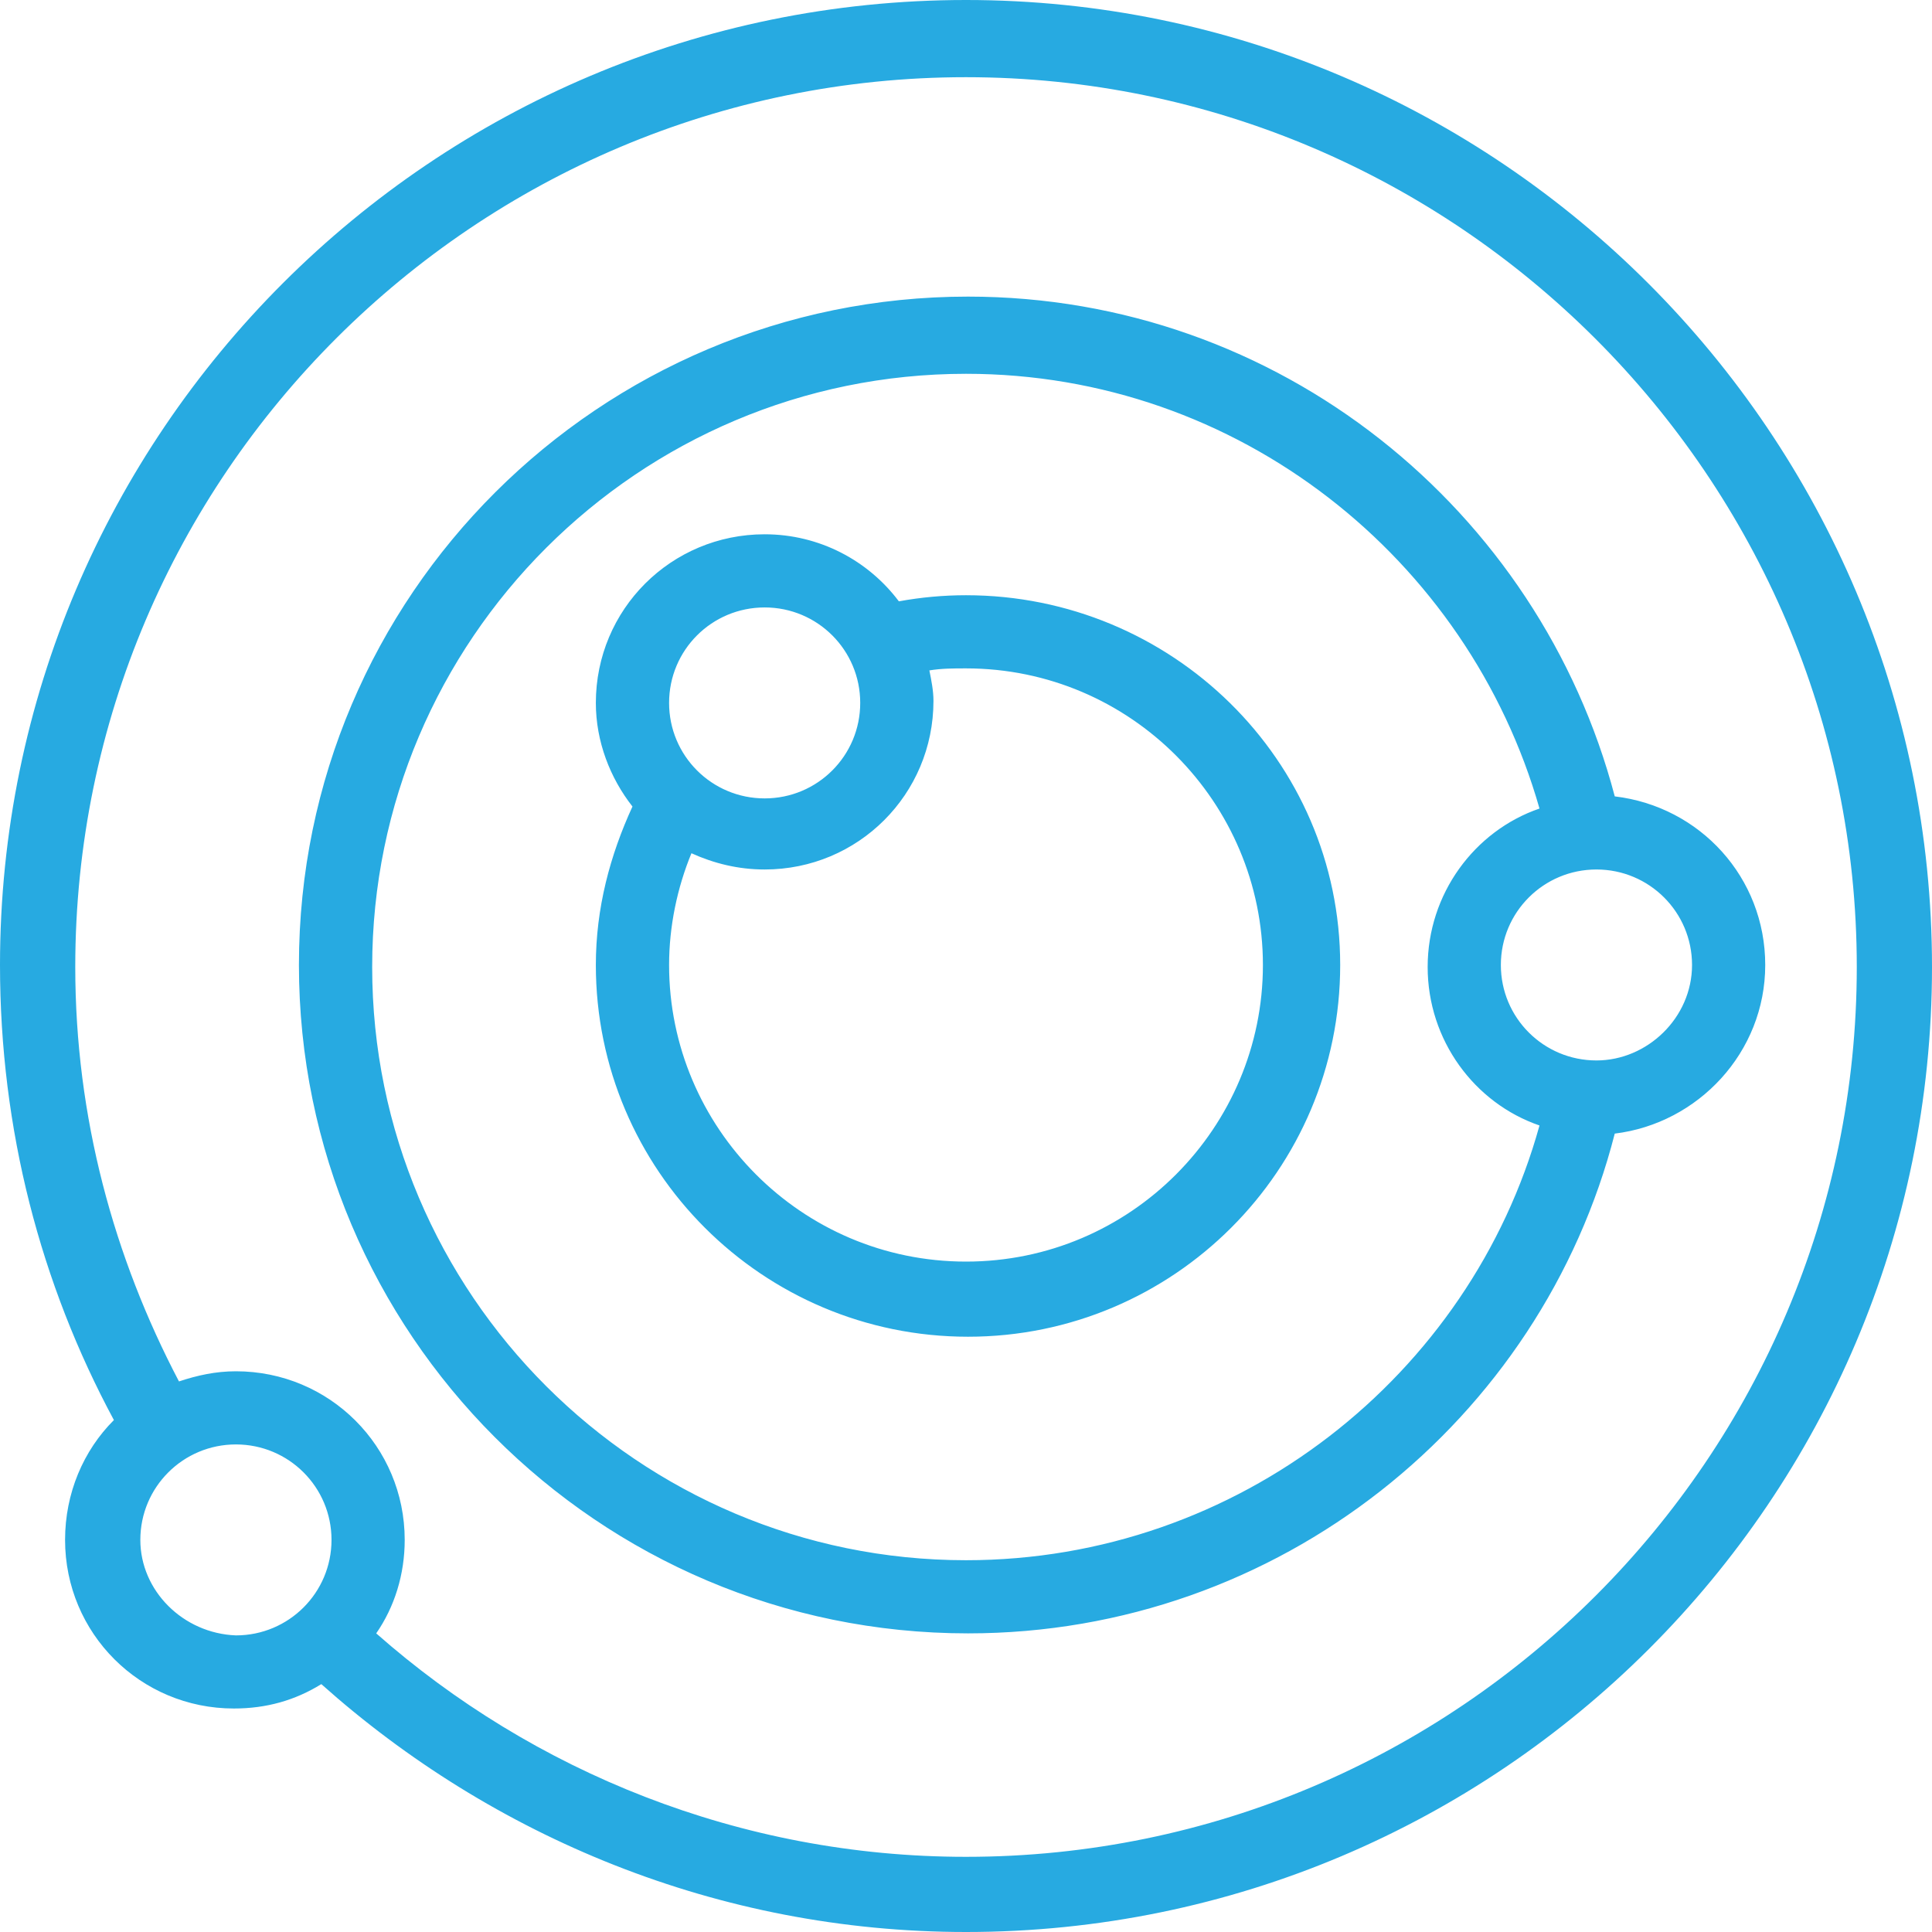 <svg width="44" height="44" viewBox="0 0 44 44" fill="none" xmlns="http://www.w3.org/2000/svg">
<path fill-rule="evenodd" clip-rule="evenodd" d="M22 0C9.865 0 0 9.855 0 21.977C0 25.724 0.926 29.241 2.594 32.341C1.899 33.035 1.482 34.006 1.482 35.07C1.482 37.199 3.196 38.91 5.326 38.91C6.067 38.91 6.716 38.726 7.318 38.355C11.208 41.825 16.349 44 22 44C34.135 44 44 34.145 44 22.023C44 9.901 34.135 1.65464e-05 22 1.65464e-05L22 0ZM3.196 35.07C3.196 33.868 4.169 32.896 5.373 32.896C6.577 32.896 7.55 33.868 7.55 35.07C7.55 36.273 6.577 37.245 5.373 37.245C4.168 37.199 3.196 36.227 3.196 35.07ZM22 42.288C16.859 42.288 12.135 40.345 8.568 37.199C8.985 36.597 9.217 35.857 9.217 35.07C9.217 32.942 7.503 31.23 5.373 31.23C4.909 31.23 4.493 31.323 4.076 31.461C2.594 28.639 1.714 25.447 1.714 22.023C1.714 10.826 10.838 1.758 22 1.758C33.162 1.758 42.287 10.872 42.287 22.023C42.286 33.173 33.208 42.288 21.999 42.288L22 42.288ZM22 13.556C21.49 13.556 20.981 13.602 20.471 13.695C19.777 12.77 18.665 12.168 17.415 12.168C15.284 12.168 13.57 13.88 13.57 16.008C13.57 16.887 13.895 17.72 14.404 18.368C13.894 19.478 13.57 20.681 13.57 21.977C13.57 26.649 17.368 30.443 22.046 30.443C26.724 30.443 30.522 26.649 30.522 21.977C30.522 17.304 26.678 13.556 22 13.556L22 13.556ZM17.415 13.834C18.619 13.834 19.591 14.806 19.591 16.008C19.591 17.211 18.619 18.183 17.415 18.183C16.21 18.183 15.238 17.211 15.238 16.008C15.238 14.805 16.21 13.834 17.415 13.834ZM22 28.732C18.248 28.732 15.238 25.678 15.238 21.977C15.238 21.098 15.423 20.218 15.747 19.432C16.257 19.663 16.812 19.802 17.415 19.802C19.545 19.802 21.259 18.09 21.259 15.962C21.259 15.731 21.212 15.499 21.166 15.268C21.444 15.222 21.722 15.222 22 15.222C25.751 15.222 28.762 18.276 28.762 21.977C28.762 25.678 25.752 28.732 22 28.732L22 28.732ZM36.775 18.137C38.72 18.368 40.202 19.987 40.202 21.977V21.977C40.202 23.967 38.674 25.586 36.775 25.817C35.107 32.34 29.133 37.199 22.046 37.199C13.617 37.199 6.808 30.351 6.808 21.977C6.808 13.556 13.663 6.755 22.046 6.755C29.133 6.755 35.061 11.613 36.775 18.137ZM8.476 22.023C8.476 29.472 14.543 35.533 22 35.533C28.206 35.533 33.486 31.323 35.061 25.632C33.579 25.123 32.514 23.689 32.514 22.023C32.514 20.357 33.579 18.923 35.061 18.414C33.44 12.723 28.206 8.513 22 8.513C14.543 8.513 8.476 14.574 8.476 22.023ZM34.181 21.977C34.181 23.18 35.154 24.151 36.358 24.151C37.516 24.151 38.535 23.18 38.535 21.977C38.535 20.774 37.562 19.802 36.358 19.802C35.154 19.802 34.181 20.774 34.181 21.977Z" fill="#27AAE1"/>
</svg>
